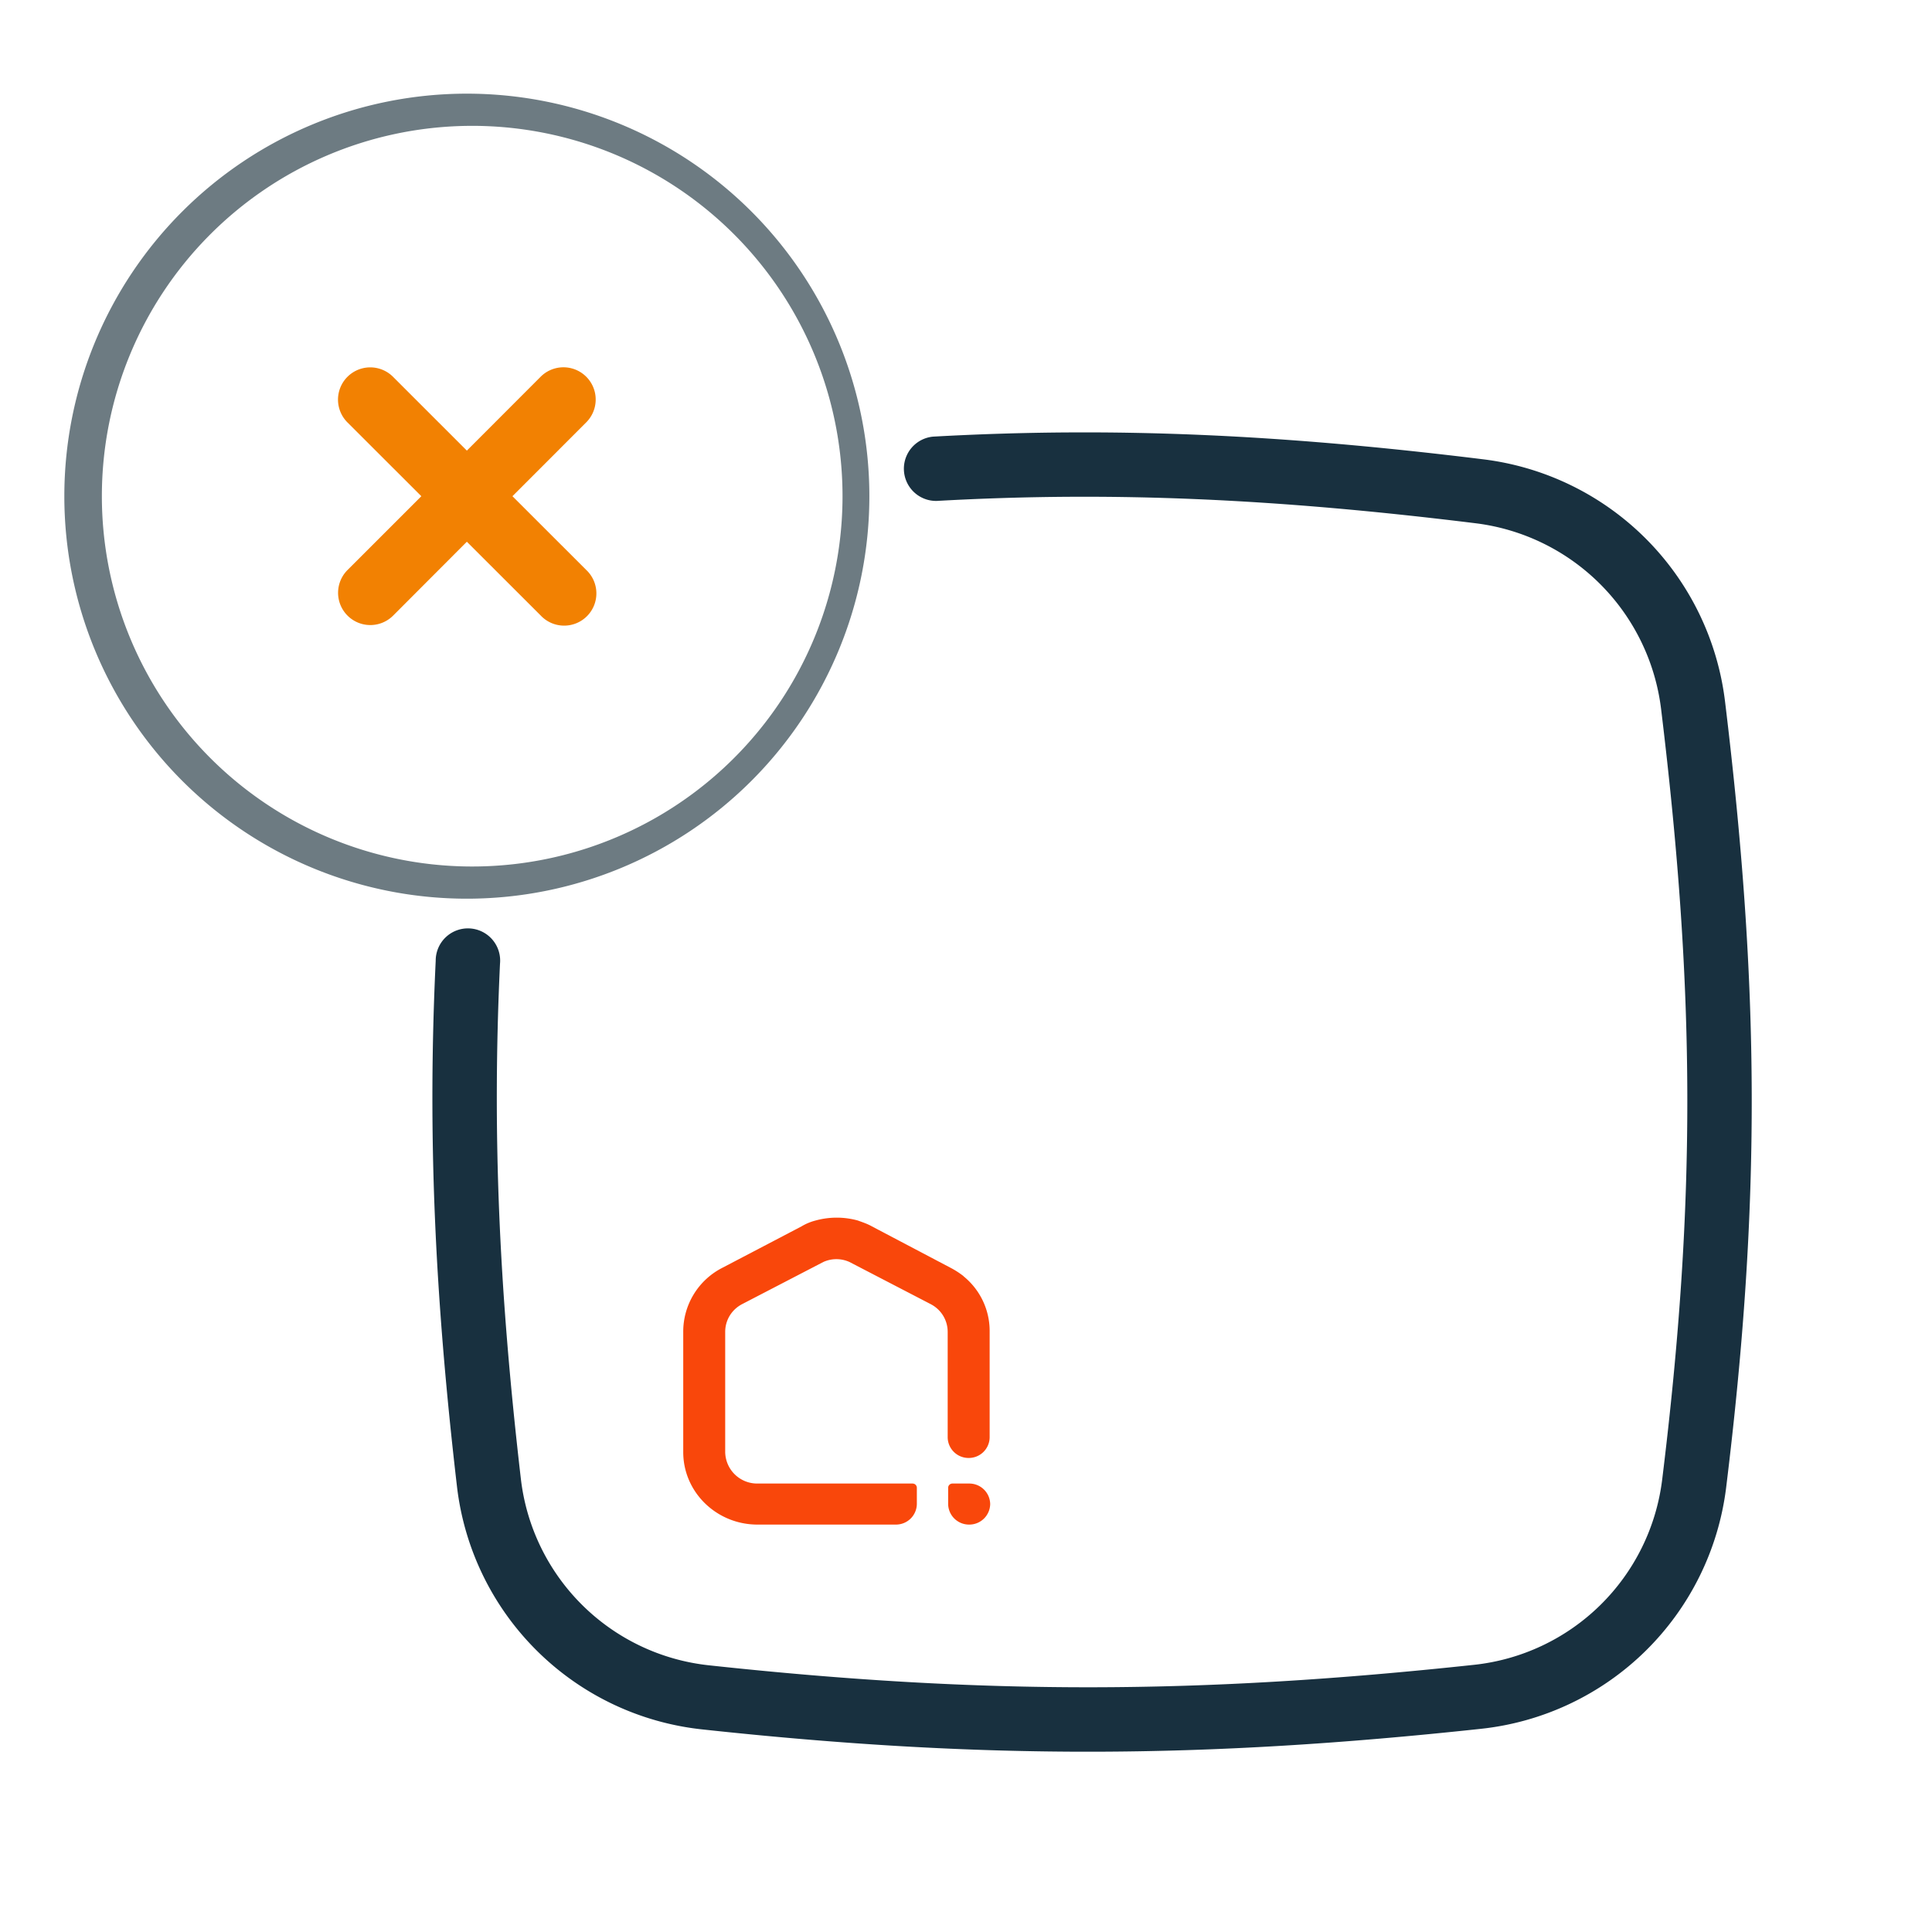 <svg fill="none" height="25" viewBox="0 0 25 25" width="25"><path d="m12.54 19.197h-.215a.055.055 0 0 0 -.056.054v.211a.27.27 0 0 0 .272.266.27.27 0 0 0 .272-.266.27.27 0 0 0 -.272-.265zm-.071-2.683a1.093 1.093 0 0 0 -.167-.108l-1.02-.537c-.056-.032-.122-.054-.183-.076a1.028 1.028 0 0 0 -.544 0 .686.686 0 0 0 -.183.076l-1.026.537a.927.927 0 0 0 -.505.83v1.554c0 .52.433.938.96.938h1.791a.27.27 0 0 0 .272-.266v-.211a.055.055 0 0 0 -.055-.054h-2.009a.414.414 0 0 1 -.416-.407v-1.555c0-.152.083-.287.216-.358l1.054-.547a.41.41 0 0 1 .338 0l1.054.547c.133.07.217.206.217.358v1.366a.27.27 0 0 0 .271.265.27.27 0 0 0 .272-.265v-1.366a.91.91 0 0 0 -.338-.72z" fill="#f9470b"/><path clip-rule="evenodd" d="m19.095 6.771c-2.572-.317-4.69-.417-6.975-.289a.417.417 0 0 1 -.047-.832c2.345-.13 4.513-.028 7.124.294a3.593 3.593 0 0 1 3.125 3.134c.448 3.69.468 6.48.014 10.173a3.581 3.581 0 0 1 -3.175 3.12c-3.593.387-6.446.4-10.078.007a3.579 3.579 0 0 1 -3.17-3.145c-.293-2.516-.38-4.602-.275-6.802a.417.417 0 1 1 .832.04c-.101 2.147-.018 4.187.27 6.665a2.745 2.745 0 0 0 2.433 2.413c3.57.386 6.363.374 9.899-.006a2.748 2.748 0 0 0 2.436-2.393c.446-3.624.427-6.345-.013-9.971a2.76 2.76 0 0 0 -2.4-2.408z" fill="#18303f" fill-rule="evenodd"/><path clip-rule="evenodd" d="m6.041 11.212a4.792 4.792 0 1 0 0-9.583 4.792 4.792 0 0 0 0 9.583zm0 .417a5.208 5.208 0 1 0 0-10.417 5.208 5.208 0 0 0 0 10.417z" fill="#6d7b82" fill-rule="evenodd"/><path d="m4.497 7.376a.417.417 0 0 0 .59.59l.954-.956.956.955a.417.417 0 1 0 .59-.589l-.956-.955.955-.956a.417.417 0 1 0 -.59-.59l-.955.956-.955-.955a.417.417 0 0 0 -.59.59l.956.955z" fill="#f28102"/></svg>
